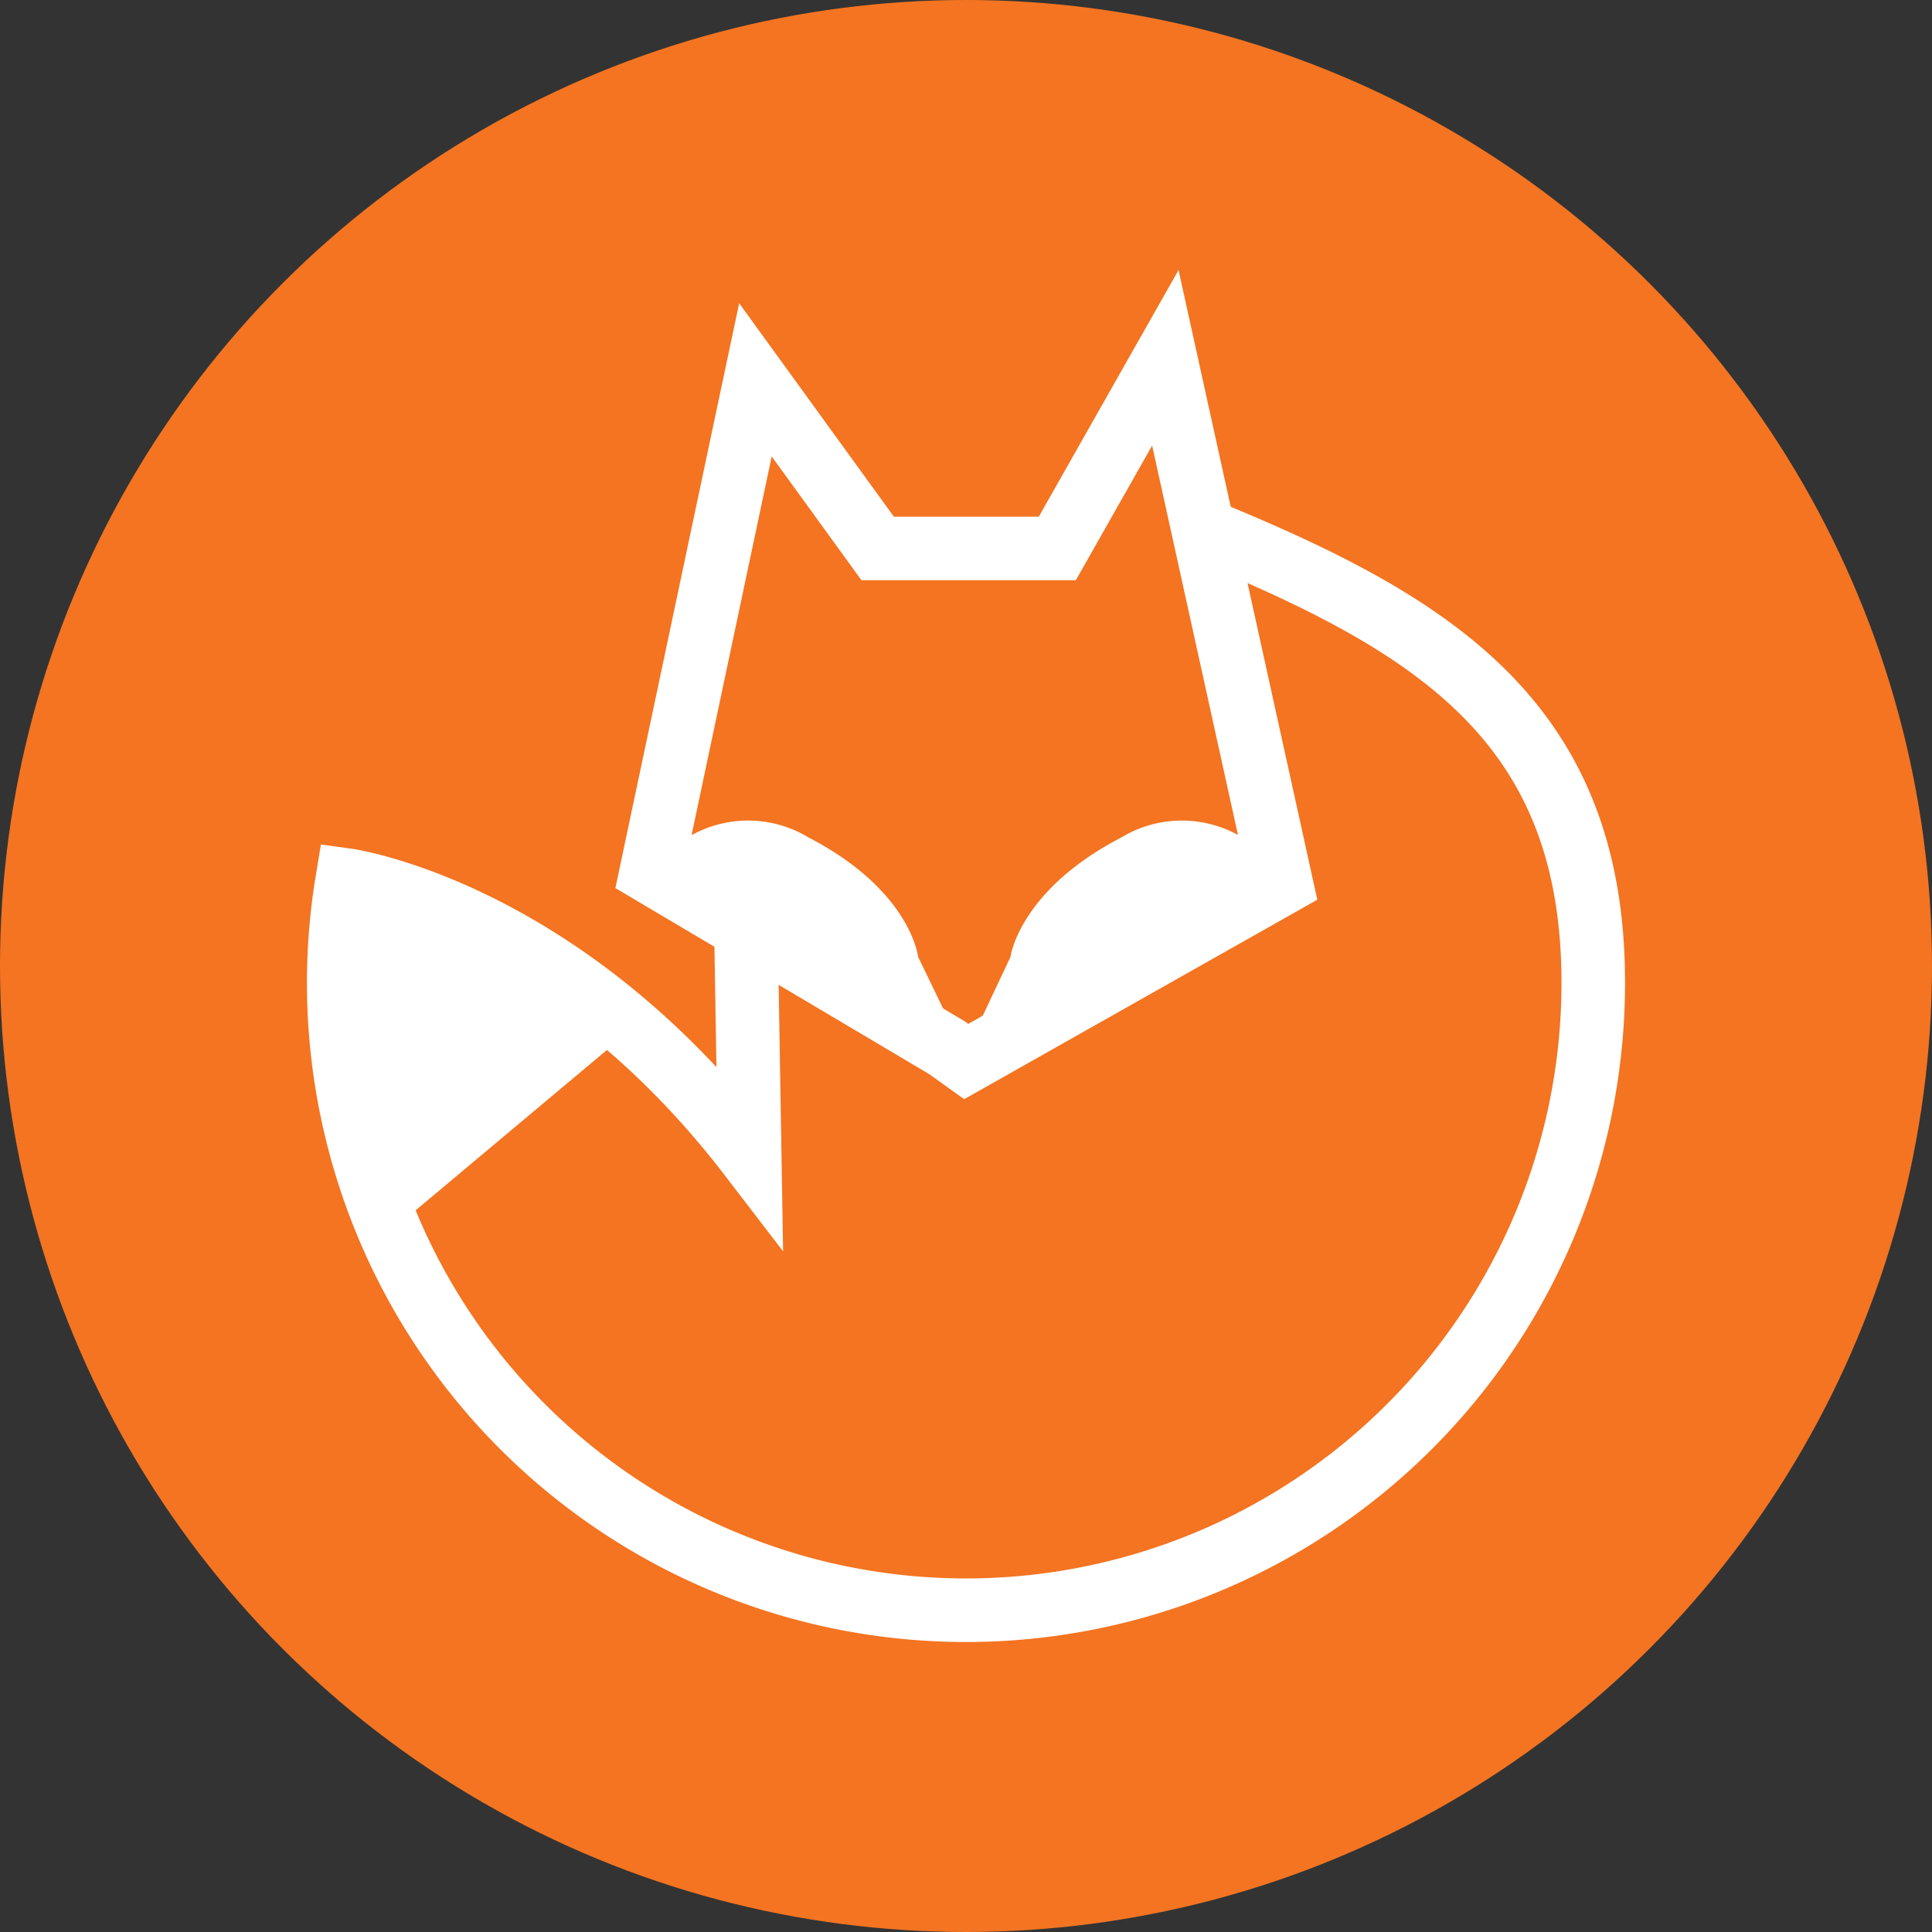 <svg id="Layer_1" data-name="Layer 1" xmlns="http://www.w3.org/2000/svg" viewBox="0 0 91.2 91.2"><rect x="0" y="0" width="91.2" height="91.2" fill="#333333" stroke="none"/><defs><style>.cls-1{fill:#f47421;}.cls-2{fill:none;stroke:#fff;stroke-miterlimit:10;stroke-width:3px;}.cls-3{fill:#fff;}</style></defs><title>fox</title><circle class="cls-1" cx="45.6" cy="45.6" r="45.6"/><polygon class="cls-2" points="30.74 41.18 35.66 17.93 41.43 25.89 49.91 25.89 55.01 16.89 60.48 41.71 45.61 50.11 44.69 49.45 30.74 41.18"/><path class="cls-3" d="M398.24,249.78l2.27,4.69-14.87-8.69a5.51,5.51,0,0,1,7.44-1.63C397.9,246.65,398.24,249.78,398.24,249.78Z" transform="translate(-354.9 -204.61)"/><path class="cls-3" d="M402.6,249.78l-2.21,4.69,14.87-8.69a5.51,5.51,0,0,0-7.44-1.63C403,246.65,402.6,249.78,402.6,249.78Z" transform="translate(-354.9 -204.61)"/><path class="cls-2" d="M411.7,229.62c10.79,4.42,18.41,9,18.41,21.38a29.61,29.61,0,1,1-58.82-4.84s10.11,1.41,19,13l-0.18-10.77" transform="translate(-354.9 -204.61)"/><path class="cls-3" d="M371.29,246.16a29.81,29.81,0,0,0-.39,4.84,29.5,29.5,0,0,0,2.43,11.74l11.37-9.53C377.65,247.05,371.29,246.16,371.29,246.16Z" transform="translate(-354.9 -204.61)"/></svg>